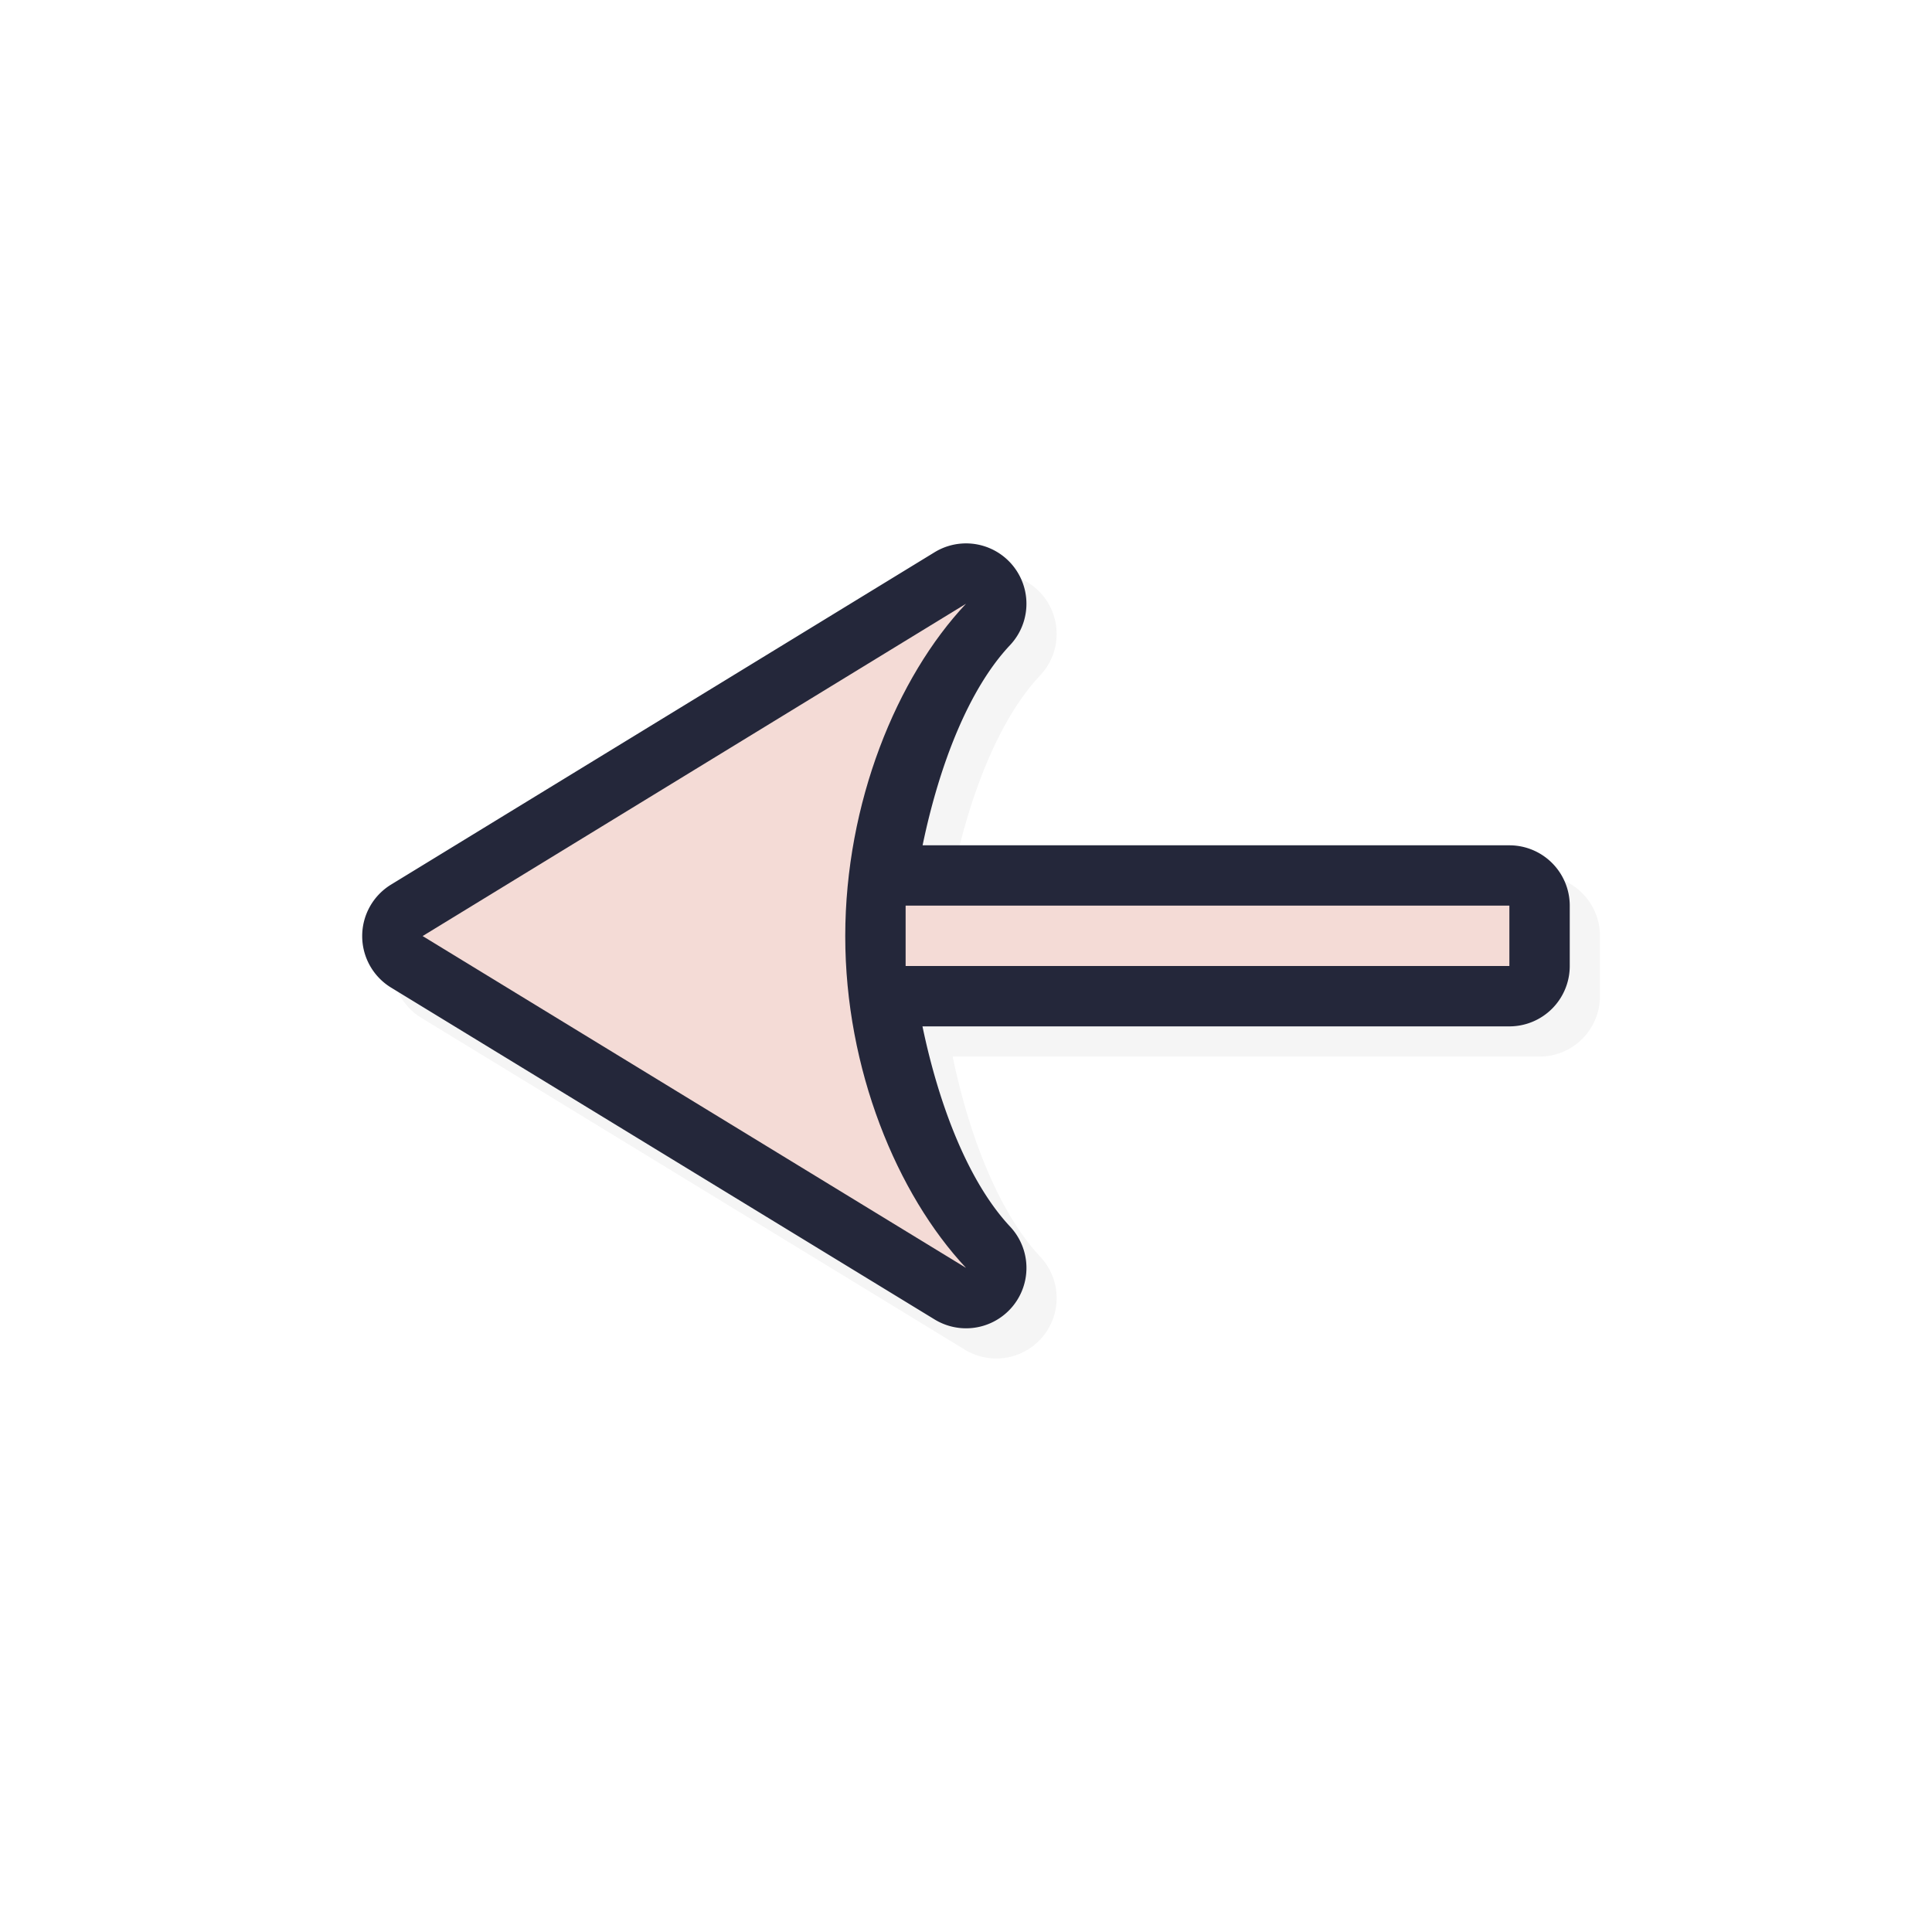 <?xml version="1.0" encoding="UTF-8" standalone="no"?>
<svg
   id="svg5327"
   width="32"
   height="32"
   version="1.1"
   sodipodi:docname="left-arrow.svg"
   inkscape:version="1.1.2 (0a00cf5339, 2022-02-04)"
   xmlns:inkscape="http://www.inkscape.org/namespaces/inkscape"
   xmlns:sodipodi="http://sodipodi.sourceforge.net/DTD/sodipodi-0.dtd"
   xmlns="http://www.w3.org/2000/svg"
   xmlns:svg="http://www.w3.org/2000/svg">
  <sodipodi:namedview
     id="namedview22362"
     pagecolor="#ffffff"
     bordercolor="#666666"
     borderopacity="1.0"
     inkscape:pageshadow="2"
     inkscape:pageopacity="0.0"
     inkscape:pagecheckerboard="0"
     showgrid="false"
     inkscape:zoom="25.96875"
     inkscape:cx="16.019254"
     inkscape:cy="16.019254"
     inkscape:window-width="1896"
     inkscape:window-height="1020"
     inkscape:window-x="9"
     inkscape:window-y="45"
     inkscape:window-maximized="1"
     inkscape:current-layer="svg5327" />
  <defs
     id="defs5329">
    <filter
       id="filter994"
       style="color-interpolation-filters:sRGB"
       width="1.099"
       height="1.152"
       x="-.05"
       y="-.08">
      <feGaussianBlur
         id="feGaussianBlur996"
         stdDeviation=".413" />
    </filter>
    <filter
       id="filter822"
       style="color-interpolation-filters:sRGB"
       width="1.119"
       height="1.183"
       x="-0.059"
       y="-0.091">
      <feGaussianBlur
         id="feGaussianBlur824"
         stdDeviation=".495" />
    </filter>
  </defs>
  <path
     id="path976"
     style="color:#000000;font-style:normal;font-variant:normal;font-weight:normal;font-stretch:normal;font-size:medium;line-height:normal;font-family:sans-serif;font-variant-ligatures:normal;font-variant-position:normal;font-variant-caps:normal;font-variant-numeric:normal;font-variant-alternates:normal;font-feature-settings:normal;text-indent:0;text-align:start;text-decoration:none;text-decoration-line:none;text-decoration-style:solid;text-decoration-color:#000000;letter-spacing:normal;word-spacing:normal;text-transform:none;writing-mode:lr-tb;direction:ltr;text-orientation:mixed;dominant-baseline:auto;baseline-shift:baseline;text-anchor:start;white-space:normal;shape-padding:0;clip-rule:nonzero;display:inline;overflow:visible;visibility:visible;opacity:0.2;isolation:auto;mix-blend-mode:normal;color-interpolation:sRGB;color-interpolation-filters:linearRGB;solid-color:#000000;solid-opacity:1;vector-effect:none;fill:#000000;fill-opacity:1;fill-rule:nonzero;stroke:none;stroke-width:2;stroke-linecap:round;stroke-linejoin:round;stroke-miterlimit:4;stroke-dasharray:none;stroke-dashoffset:0;stroke-opacity:1;paint-order:normal;color-rendering:auto;image-rendering:auto;shape-rendering:auto;text-rendering:auto;enable-background:accumulate;filter:url(#filter822)"
     d="m 26.5,16.5 a 1,1 0 0 1 -1,1 h -9.721 c 0.281,1.348 0.776,2.595 1.451,3.316 a 1,1 0 0 1 -1.252,1.537 l -9,-5.495 a 1,1 0 0 1 0,-1.707 l 9,-5.503 a 1,1 0 0 1 1.25,1.539 c -0.676,0.718 -1.167,1.965 -1.447,3.314 h 9.719 a 1,1 0 0 1 1,1 z" />
  <path
     id="path841"
     style="color:#000000;font-style:normal;font-variant:normal;font-weight:normal;font-stretch:normal;font-size:medium;line-height:normal;font-family:sans-serif;font-variant-ligatures:normal;font-variant-position:normal;font-variant-caps:normal;font-variant-numeric:normal;font-variant-alternates:normal;font-feature-settings:normal;text-indent:0;text-align:start;text-decoration:none;text-decoration-line:none;text-decoration-style:solid;text-decoration-color:#000000;letter-spacing:normal;word-spacing:normal;text-transform:none;writing-mode:lr-tb;direction:ltr;text-orientation:mixed;dominant-baseline:auto;baseline-shift:baseline;text-anchor:start;white-space:normal;shape-padding:0;clip-rule:nonzero;display:inline;overflow:visible;visibility:visible;opacity:1;isolation:auto;mix-blend-mode:normal;color-interpolation:sRGB;color-interpolation-filters:linearRGB;solid-color:#000000;solid-opacity:1;vector-effect:none;fill:#24273A;fill-opacity:1;fill-rule:nonzero;stroke:none;stroke-width:2;stroke-linecap:round;stroke-linejoin:round;stroke-miterlimit:4;stroke-dasharray:none;stroke-dashoffset:0;stroke-opacity:1;paint-order:normal;color-rendering:auto;image-rendering:auto;shape-rendering:auto;text-rendering:auto;enable-background:accumulate"
     d="m 26,16 a 1,1 0 0 1 -1,1 H 15.279 c 0.281,1.348 0.776,2.595 1.451,3.316 a 1,1 0 0 1 -1.252,1.537 l -9,-5.495 a 1,1 0 0 1 0,-1.707 l 9,-5.503 a 1,1 0 0 1 1.25,1.539 c -0.676,0.718 -1.167,1.965 -1.447,3.314 h 9.719 a 1,1 0 0 1 1,1 z" />
  <path
     id="path819"
     style="opacity:1;fill:#F4DBD6;fill-opacity:1;stroke:none;stroke-width:0;stroke-linecap:round;stroke-linejoin:round;stroke-miterlimit:4;stroke-dasharray:none;stroke-dashoffset:0;stroke-opacity:1;paint-order:normal"
     d="m 25,16 h -10 v -1 h 10 z m -9,5 -9,-5.496 9,-5.504 c -1.148,1.219 -1.999,3.3 -2,5.504 -0.001,2.204 0.858,4.277 2,5.496 z" />
</svg>
